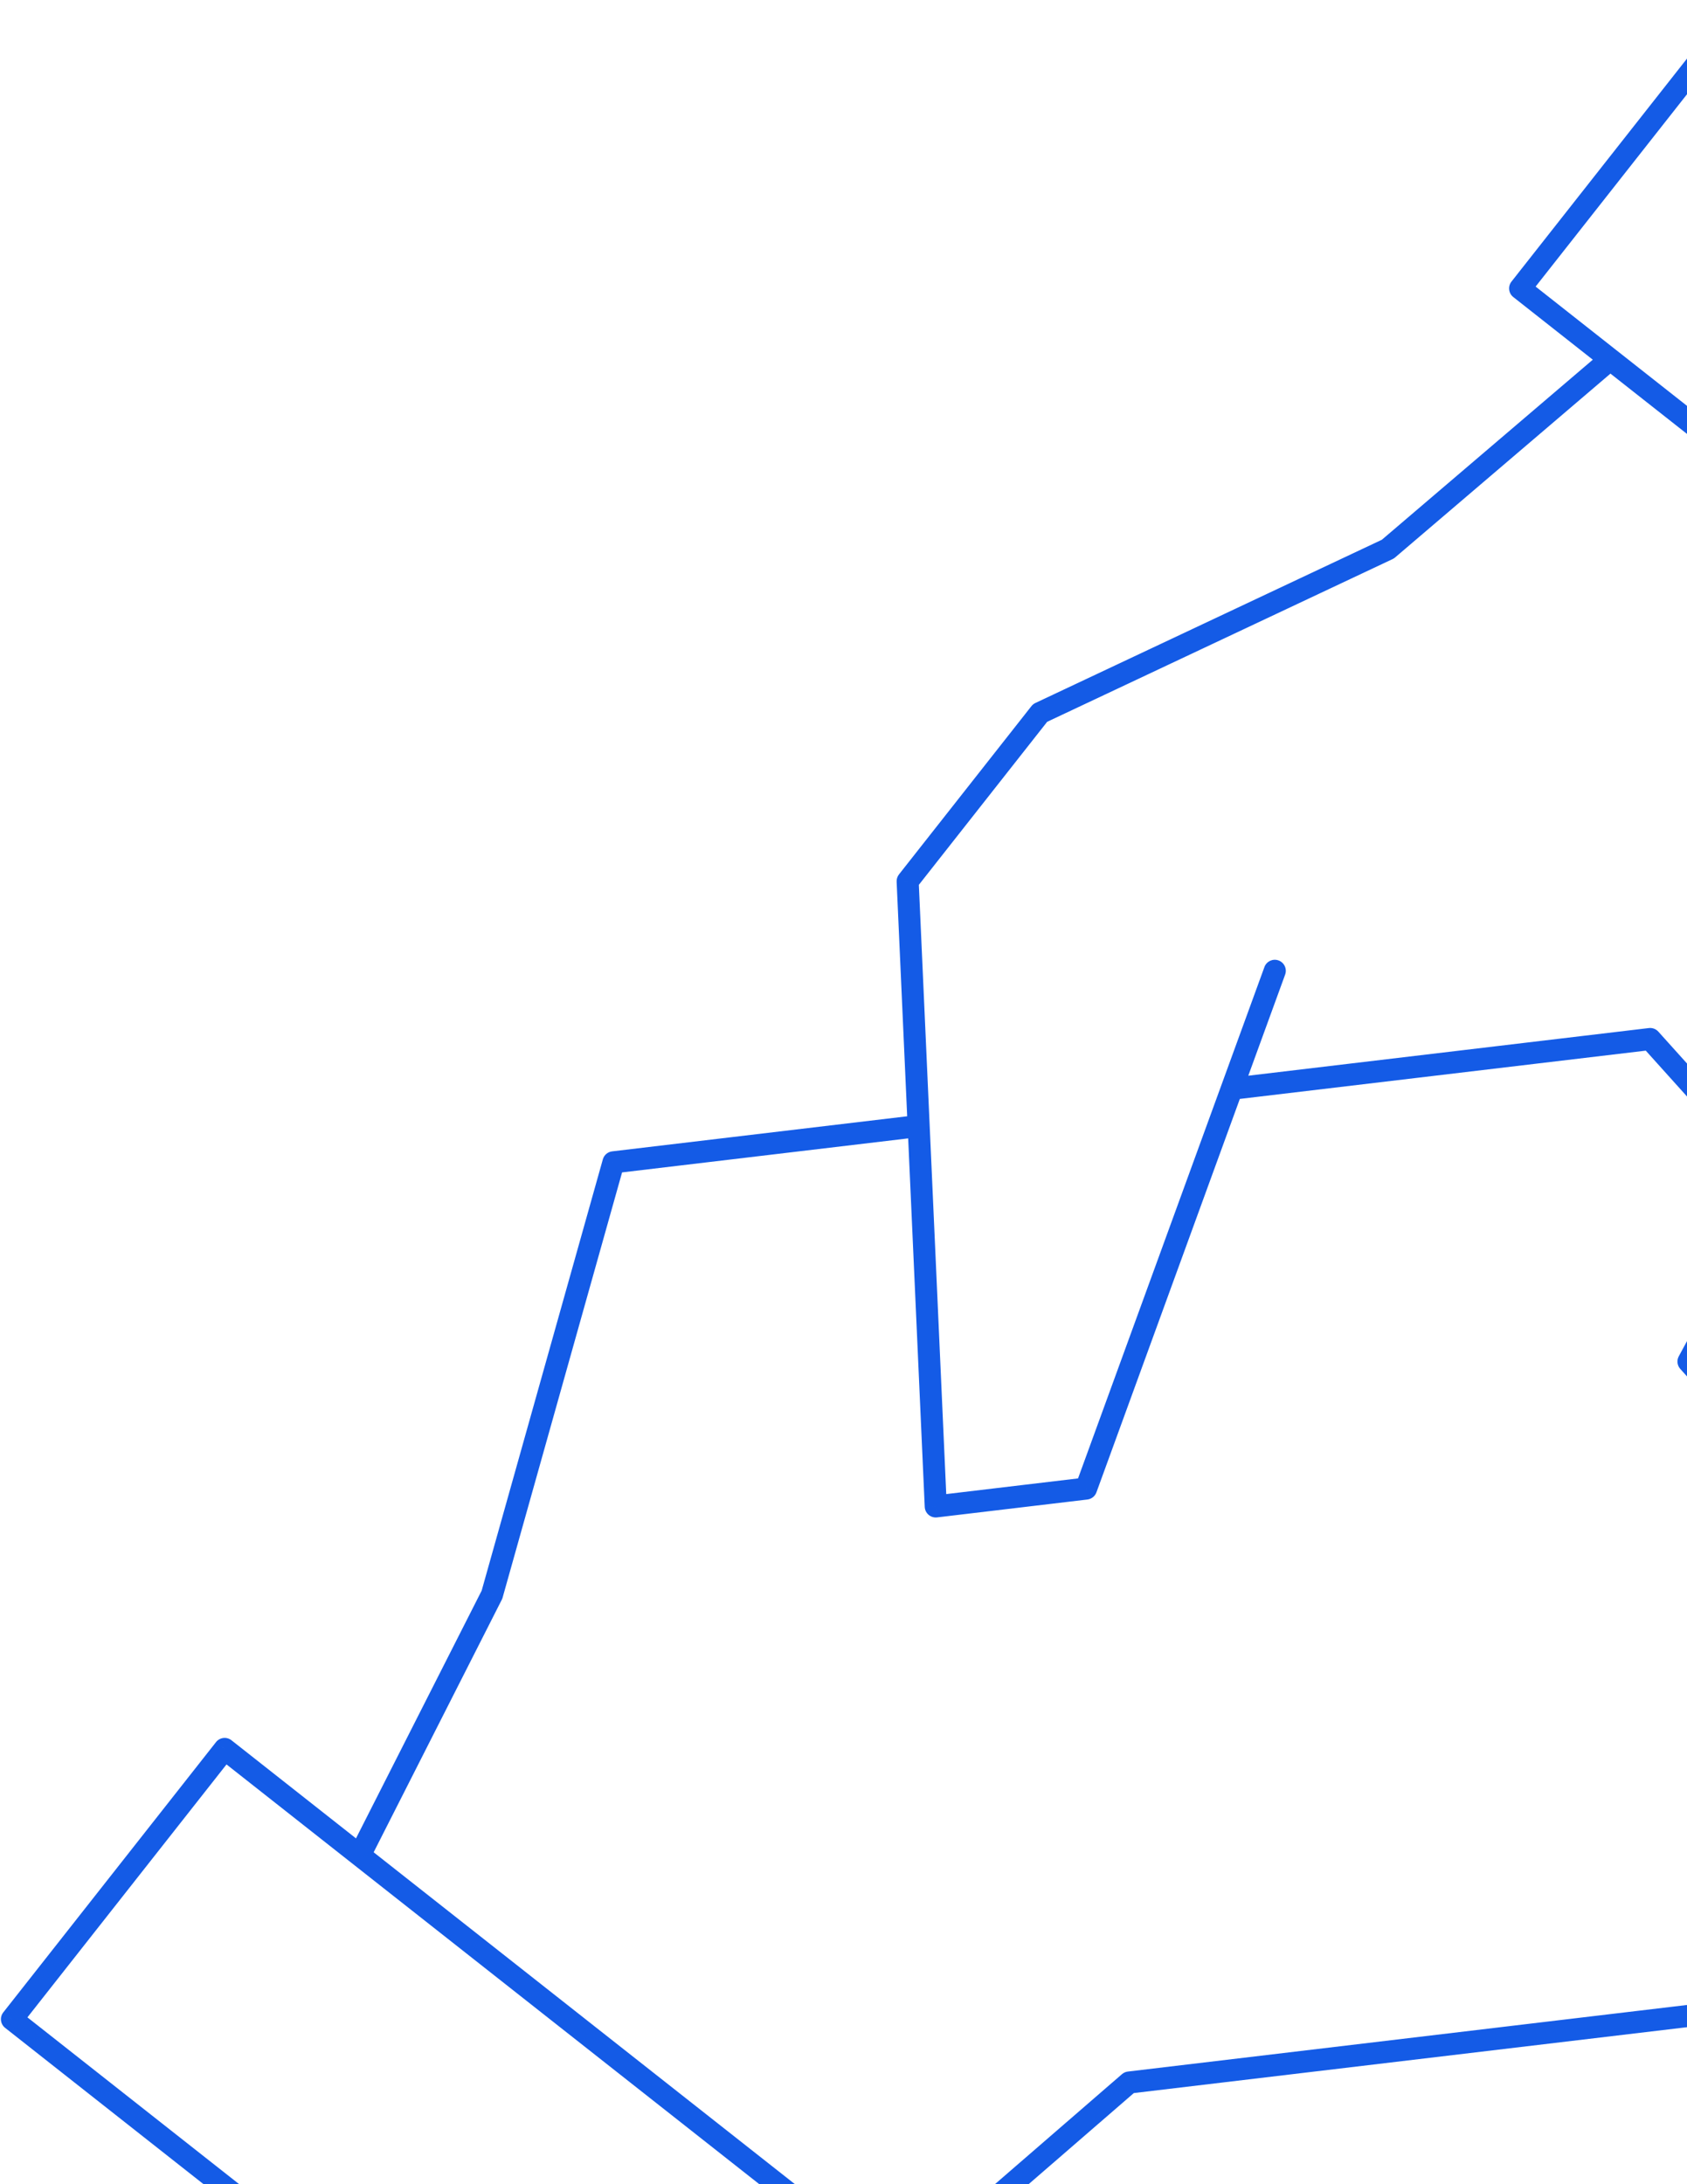 <svg width="153" height="198" viewBox="0 0 153 198" fill="none" xmlns="http://www.w3.org/2000/svg">
<path d="M116.554 88.348C116.743 87.829 116.476 87.255 115.957 87.066C115.438 86.877 114.864 87.144 114.675 87.663L116.554 88.348ZM98.501 134.94L98.619 135.933C98.993 135.888 99.311 135.637 99.44 135.282L98.501 134.94ZM84.867 136.561L83.868 136.606C83.88 136.883 84.008 137.143 84.22 137.323C84.432 137.503 84.709 137.587 84.985 137.554L84.867 136.561ZM82.318 79.884L81.532 79.266C81.384 79.454 81.308 79.69 81.319 79.929L82.318 79.884ZM94.331 64.63L93.905 63.725C93.764 63.791 93.641 63.889 93.545 64.011L94.331 64.63ZM125.873 49.777L126.299 50.682C126.379 50.644 126.454 50.595 126.522 50.538L125.873 49.777ZM146.033 32.576L146.652 31.791C146.277 31.496 145.747 31.506 145.384 31.816L146.033 32.576ZM199.115 74.377L200.027 74.787C200.215 74.368 200.094 73.875 199.733 73.591L199.115 74.377ZM190.336 93.925L191.122 94.544C191.172 94.48 191.215 94.409 191.248 94.335L190.336 93.925ZM159.801 131.084C159.46 131.518 159.534 132.147 159.968 132.489C160.402 132.83 161.031 132.756 161.373 132.322L159.801 131.084ZM102.408 188.782L102.29 187.789C102.092 187.812 101.905 187.895 101.754 188.026L102.408 188.782ZM160.088 181.917L160.206 182.91C160.529 182.872 160.813 182.679 160.967 182.394L160.088 181.917ZM168.678 166.07L169.557 166.547C169.759 166.175 169.704 165.716 169.421 165.401L168.678 166.07ZM156.613 152.679L155.733 152.203C155.532 152.575 155.586 153.034 155.87 153.348L156.613 152.679ZM165.193 136.825L166.072 137.301C166.274 136.929 166.219 136.47 165.936 136.156L165.193 136.825ZM153.134 123.425L152.255 122.949C152.053 123.321 152.107 123.78 152.39 124.094L153.134 123.425ZM161.717 107.587L162.596 108.063C162.797 107.691 162.743 107.233 162.46 106.918L161.717 107.587ZM149.658 94.188L150.401 93.519C150.183 93.277 149.862 93.156 149.539 93.195L149.658 94.188ZM55.636 105.366L55.518 104.373C55.117 104.421 54.783 104.706 54.674 105.096L55.636 105.366ZM44.619 144.558L45.511 145.011C45.541 144.953 45.564 144.892 45.582 144.829L44.619 144.558ZM20.376 158.543L20.994 157.758C20.561 157.416 19.932 157.491 19.59 157.925L20.376 158.543ZM1.083 183.043L0.298 182.424C-0.044 182.858 0.031 183.487 0.465 183.828L1.083 183.043ZM74.581 240.92L73.962 241.706C74.396 242.048 75.025 241.973 75.366 241.539L74.581 240.92ZM93.873 216.421L94.659 217.04C95.001 216.606 94.926 215.977 94.492 215.635L93.873 216.421ZM157.159 1.646L157.778 0.861C157.344 0.519 156.715 0.594 156.374 1.028L157.159 1.646ZM137.867 26.145L137.081 25.527C136.739 25.961 136.814 26.59 137.248 26.931L137.867 26.145ZM211.364 84.023L210.746 84.809C211.18 85.151 211.808 85.076 212.15 84.642L211.364 84.023ZM230.657 59.524L231.443 60.143C231.784 59.709 231.71 59.08 231.276 58.738L230.657 59.524ZM114.675 87.663L97.561 134.597L99.44 135.282L116.554 88.348L114.675 87.663ZM98.382 133.947L84.749 135.568L84.985 137.554L98.619 135.933L98.382 133.947ZM85.866 136.516L83.317 79.839L81.319 79.929L83.868 136.606L85.866 136.516ZM83.104 80.503L95.116 65.249L93.545 64.011L81.532 79.266L83.104 80.503ZM94.757 65.534L126.299 50.682L125.447 48.872L93.905 63.725L94.757 65.534ZM126.522 50.538L146.682 33.337L145.384 31.816L125.224 49.016L126.522 50.538ZM145.415 33.362L198.496 75.163L199.733 73.591L146.652 31.791L145.415 33.362ZM198.203 73.967L189.424 93.516L191.248 94.335L200.027 74.787L198.203 73.967ZM189.551 93.306L159.801 131.084L161.373 132.322L191.122 94.544L189.551 93.306ZM82.278 207.531L103.063 189.538L101.754 188.026L80.969 206.019L82.278 207.531ZM102.526 189.775L160.206 182.91L159.97 180.924L102.29 187.789L102.526 189.775ZM160.967 182.394L169.557 166.547L167.798 165.594L159.209 181.441L160.967 182.394ZM169.421 165.401L157.356 152.009L155.87 153.348L167.935 166.74L169.421 165.401ZM157.492 153.155L166.072 137.301L164.313 136.349L155.733 152.203L157.492 153.155ZM165.936 136.156L153.877 122.756L152.39 124.094L164.45 137.494L165.936 136.156ZM154.013 123.902L162.596 108.063L160.837 107.11L152.255 122.949L154.013 123.902ZM162.46 106.918L150.401 93.519L148.914 94.857L160.973 108.256L162.46 106.918ZM149.539 93.195L111.602 97.705L111.838 99.691L149.776 95.181L149.539 93.195ZM83.195 101.083L55.518 104.373L55.754 106.359L83.431 103.069L83.195 101.083ZM54.674 105.096L43.657 144.288L45.582 144.829L56.599 105.637L54.674 105.096ZM43.728 144.106L31.734 167.737L33.517 168.642L45.511 145.011L43.728 144.106ZM19.59 157.925L0.298 182.424L1.869 183.661L21.161 159.162L19.59 157.925ZM0.465 183.828L73.962 241.706L75.199 240.135L1.702 182.257L0.465 183.828ZM75.366 241.539L94.659 217.04L93.088 215.802L73.795 240.302L75.366 241.539ZM94.492 215.635L20.994 157.758L19.757 159.329L93.255 217.207L94.492 215.635ZM156.374 1.028L137.081 25.527L138.652 26.764L157.945 2.265L156.374 1.028ZM137.248 26.931L210.746 84.809L211.983 83.238L138.485 25.36L137.248 26.931ZM212.15 84.642L231.443 60.143L229.871 58.905L210.579 83.405L212.15 84.642ZM231.276 58.738L157.778 0.861L156.541 2.432L230.038 60.31L231.276 58.738Z" fill="#145BE6"/>
</svg>
